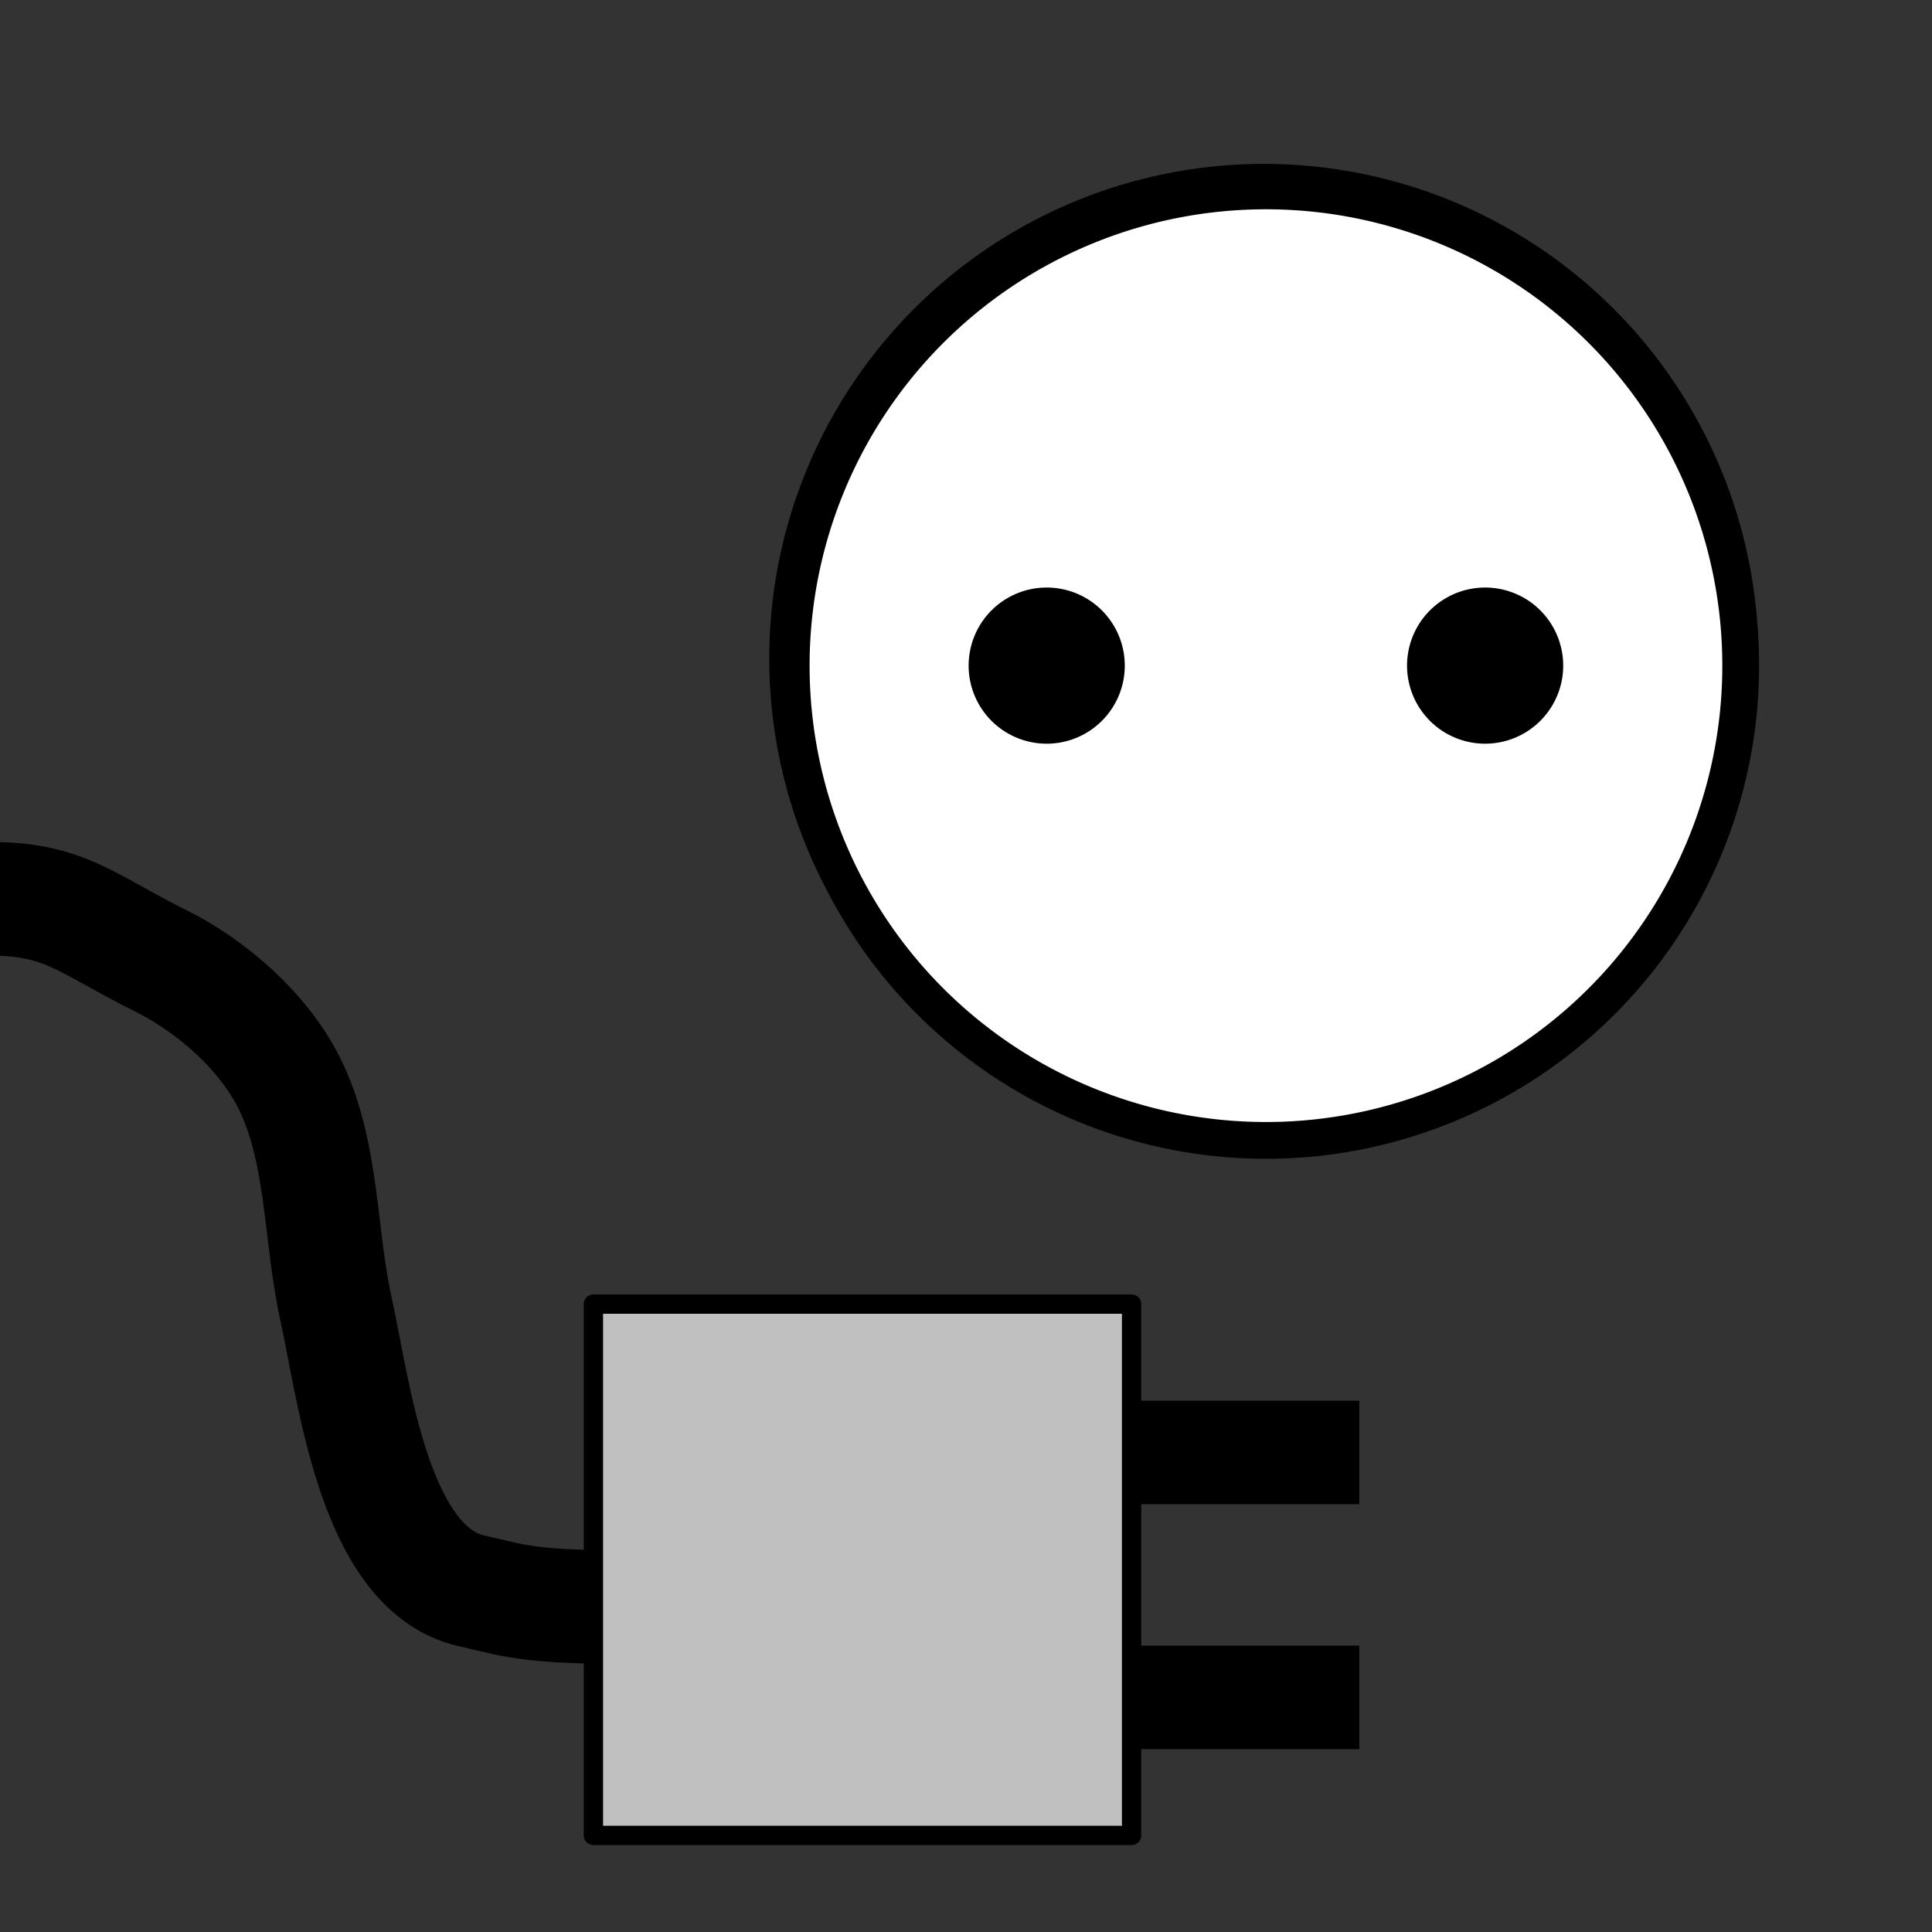 <?xml version="1.0" encoding="UTF-8" standalone="no"?>
<!-- Created with Inkscape (http://www.inkscape.org/) -->
<svg
   xmlns:dc="http://purl.org/dc/elements/1.1/"
   xmlns:cc="http://web.resource.org/cc/"
   xmlns:rdf="http://www.w3.org/1999/02/22-rdf-syntax-ns#"
   xmlns:svg="http://www.w3.org/2000/svg"
   xmlns="http://www.w3.org/2000/svg"
   xmlns:sodipodi="http://sodipodi.sourceforge.net/DTD/sodipodi-0.dtd"
   xmlns:inkscape="http://www.inkscape.org/namespaces/inkscape"
   width="200"
   height="200"
   id="svg4129"
   sodipodi:version="0.32"
   inkscape:version="0.45.1"
   sodipodi:docbase="/home/no/Kunden/SFB/trad-svg"
   sodipodi:docname="outlet.svg"
   inkscape:output_extension="org.inkscape.output.svg.inkscape"
   version="1.0"
   inkscape:export-filename="/home/no/Kunden/SFB/eclipse-workspace/gralej/src/gralej/gui/icons/traditional/connect_no.png"
   inkscape:export-xdpi="9.8999996"
   inkscape:export-ydpi="9.8999996">
  <rect width="100%" height="100%" fill="#333333" stroke="none"/>
  <defs
     id="defs4131" />
  <sodipodi:namedview
     id="base"
     pagecolor="#ffffff"
     bordercolor="#666666"
     borderopacity="1.0"
     inkscape:pageopacity="0.0"
     inkscape:pageshadow="2"
     inkscape:zoom="1.4"
     inkscape:cx="174.71966"
     inkscape:cy="90.833849"
     inkscape:document-units="px"
     inkscape:current-layer="layer1"
     inkscape:window-width="784"
     inkscape:window-height="583"
     inkscape:window-x="0"
     inkscape:window-y="137"
     width="200px"
     height="200px" />
  <g
     inkscape:label="Ebene 1"
     inkscape:groupmode="layer"
     id="layer1"
     transform="translate(-75.793,-233.084)">
    <rect
       style="opacity:1;fill:#000000;fill-opacity:1;stroke:none;stroke-width:10;stroke-linecap:round;stroke-linejoin:round;stroke-miterlimit:4;stroke-dasharray:none;stroke-opacity:1"
       id="rect5201"
       width="33.571"
       height="10.714"
       x="182.936"
       y="403.441" />
    <rect
       style="opacity:1;fill:#000000;fill-opacity:1;stroke:none;stroke-width:10;stroke-linecap:round;stroke-linejoin:round;stroke-miterlimit:4;stroke-dasharray:none;stroke-opacity:1"
       id="rect5197"
       width="33.571"
       height="10.714"
       x="182.936"
       y="378.084" />
    <path
       sodipodi:type="arc"
       style="fill:#ffffff;fill-opacity:1;stroke:#000000;stroke-width:5.7;stroke-linecap:butt;stroke-linejoin:miter;stroke-miterlimit:0;stroke-dasharray:none;stroke-opacity:1"
       id="path2160"
       sodipodi:cx="140.71428"
       sodipodi:cy="173.07646"
       sodipodi:rx="73.571426"
       sodipodi:ry="73.571426"
       d="M 214.286 173.076 A 73.571 73.571 0 1 1  67.143,173.076 A 73.571 73.571 0 1 1  214.286 173.076 z"
       transform="matrix(0.67,0,0,0.67,112.351,185.291)" />
    <path
       sodipodi:type="arc"
       style="fill:#c0c0c0;fill-opacity:1;stroke:none;stroke-width:5.7;stroke-linecap:butt;stroke-linejoin:miter;stroke-miterlimit:0;stroke-dasharray:none;stroke-opacity:1"
       id="path4152"
       sodipodi:cx="140.71428"
       sodipodi:cy="173.07646"
       sodipodi:rx="73.571426"
       sodipodi:ry="73.571426"
       d="M 214.286 173.076 A 73.571 73.571 0 1 1  67.143,173.076 A 73.571 73.571 0 1 1  214.286 173.076 z"
       transform="matrix(0.608,0,0,0.608,121.08,196.027)" />
    <rect
       style="fill:#5f5f5f;fill-opacity:1;stroke:#5f5f5f;stroke-width:6.609;stroke-linecap:butt;stroke-linejoin:bevel;stroke-miterlimit:0.4;stroke-dasharray:none;stroke-opacity:1"
       id="rect4154"
       width="73.461"
       height="15.024"
       x="170.11"
       y="293.814" />
    <path
       style="fill:none;fill-rule:evenodd;stroke:#000000;stroke-width:11.763;stroke-linecap:round;stroke-linejoin:round;stroke-miterlimit:4;stroke-dasharray:none;stroke-opacity:1"
       d="M 151.291,399.422 C 146.235,398.891 135.213,400.232 127.806,398.511 C 126.719,398.258 125.632,398.005 124.545,397.753 C 114.437,395.404 112.424,376.903 110.565,368.534 C 108.882,360.955 109.266,352.174 105.687,345.109 C 103.034,339.87 97.789,335.194 92.299,332.475 C 84.448,328.587 82.309,325.839 73.474,326.153 C 66.217,326.412 61.894,325.992 56.389,323.266 C 49.455,319.832 47.408,313.199 42.876,307.14 C 40.053,303.367 38.919,296.083 36.662,291.629 C 35.202,288.745 34.665,286.874 33.152,283.888"
       id="path5153" />
    <g
       id="g4137"
       transform="matrix(0.668,0,0,0.668,134.795,233.137)">
      <path
         transform="translate(-32.857,-70)"
         d="M 214.286 173.076 A 73.571 73.571 0 1 1  67.143,173.076 A 73.571 73.571 0 1 1  214.286 173.076 z"
         sodipodi:ry="73.571426"
         sodipodi:rx="73.571426"
         sodipodi:cy="173.07646"
         sodipodi:cx="140.71428"
         id="path5161"
         style="opacity:1;fill:#ffffff;fill-opacity:1;stroke:#000000;stroke-width:5.7;stroke-linecap:butt;stroke-linejoin:miter;stroke-miterlimit:0;stroke-dasharray:none;stroke-opacity:1"
         sodipodi:type="arc" />
      <g
         transform="matrix(1.303,0,0,1.303,-76.894,-124.309)"
         id="g4107">
        <path
           sodipodi:type="arc"
           style="opacity:1;fill:#000000;fill-opacity:1;stroke:none;stroke-width:5.7;stroke-linecap:butt;stroke-linejoin:miter;stroke-miterlimit:0;stroke-dasharray:none;stroke-opacity:1"
           id="path3134"
           sodipodi:cx="272.14285"
           sodipodi:cy="284.50504"
           sodipodi:rx="9.2857141"
           sodipodi:ry="9.2857141"
           d="M 281.429 284.505 A 9.286 9.286 0 1 1  262.857,284.505 A 9.286 9.286 0 1 1  281.429 284.505 z"
           transform="translate(-104.286,-110)" />
        <path
           sodipodi:type="arc"
           style="opacity:1;fill:#000000;fill-opacity:1;stroke:none;stroke-width:5.7;stroke-linecap:butt;stroke-linejoin:miter;stroke-miterlimit:0;stroke-dasharray:none;stroke-opacity:1"
           id="path4105"
           sodipodi:cx="272.14285"
           sodipodi:cy="284.50504"
           sodipodi:rx="9.2857141"
           sodipodi:ry="9.2857141"
           d="M 281.429 284.505 A 9.286 9.286 0 1 1  262.857,284.505 A 9.286 9.286 0 1 1  281.429 284.505 z"
           transform="translate(-156.429,-110)" />
      </g>
    </g>
    <rect
       style="opacity:1;fill:#c0c0c0;fill-opacity:1;stroke:#000000;stroke-width:2;stroke-linecap:round;stroke-linejoin:round;stroke-miterlimit:4;stroke-dasharray:none;stroke-opacity:1"
       id="rect5193"
       width="55.714"
       height="55"
       x="137.221"
       y="368.084" />
  </g>
</svg>
